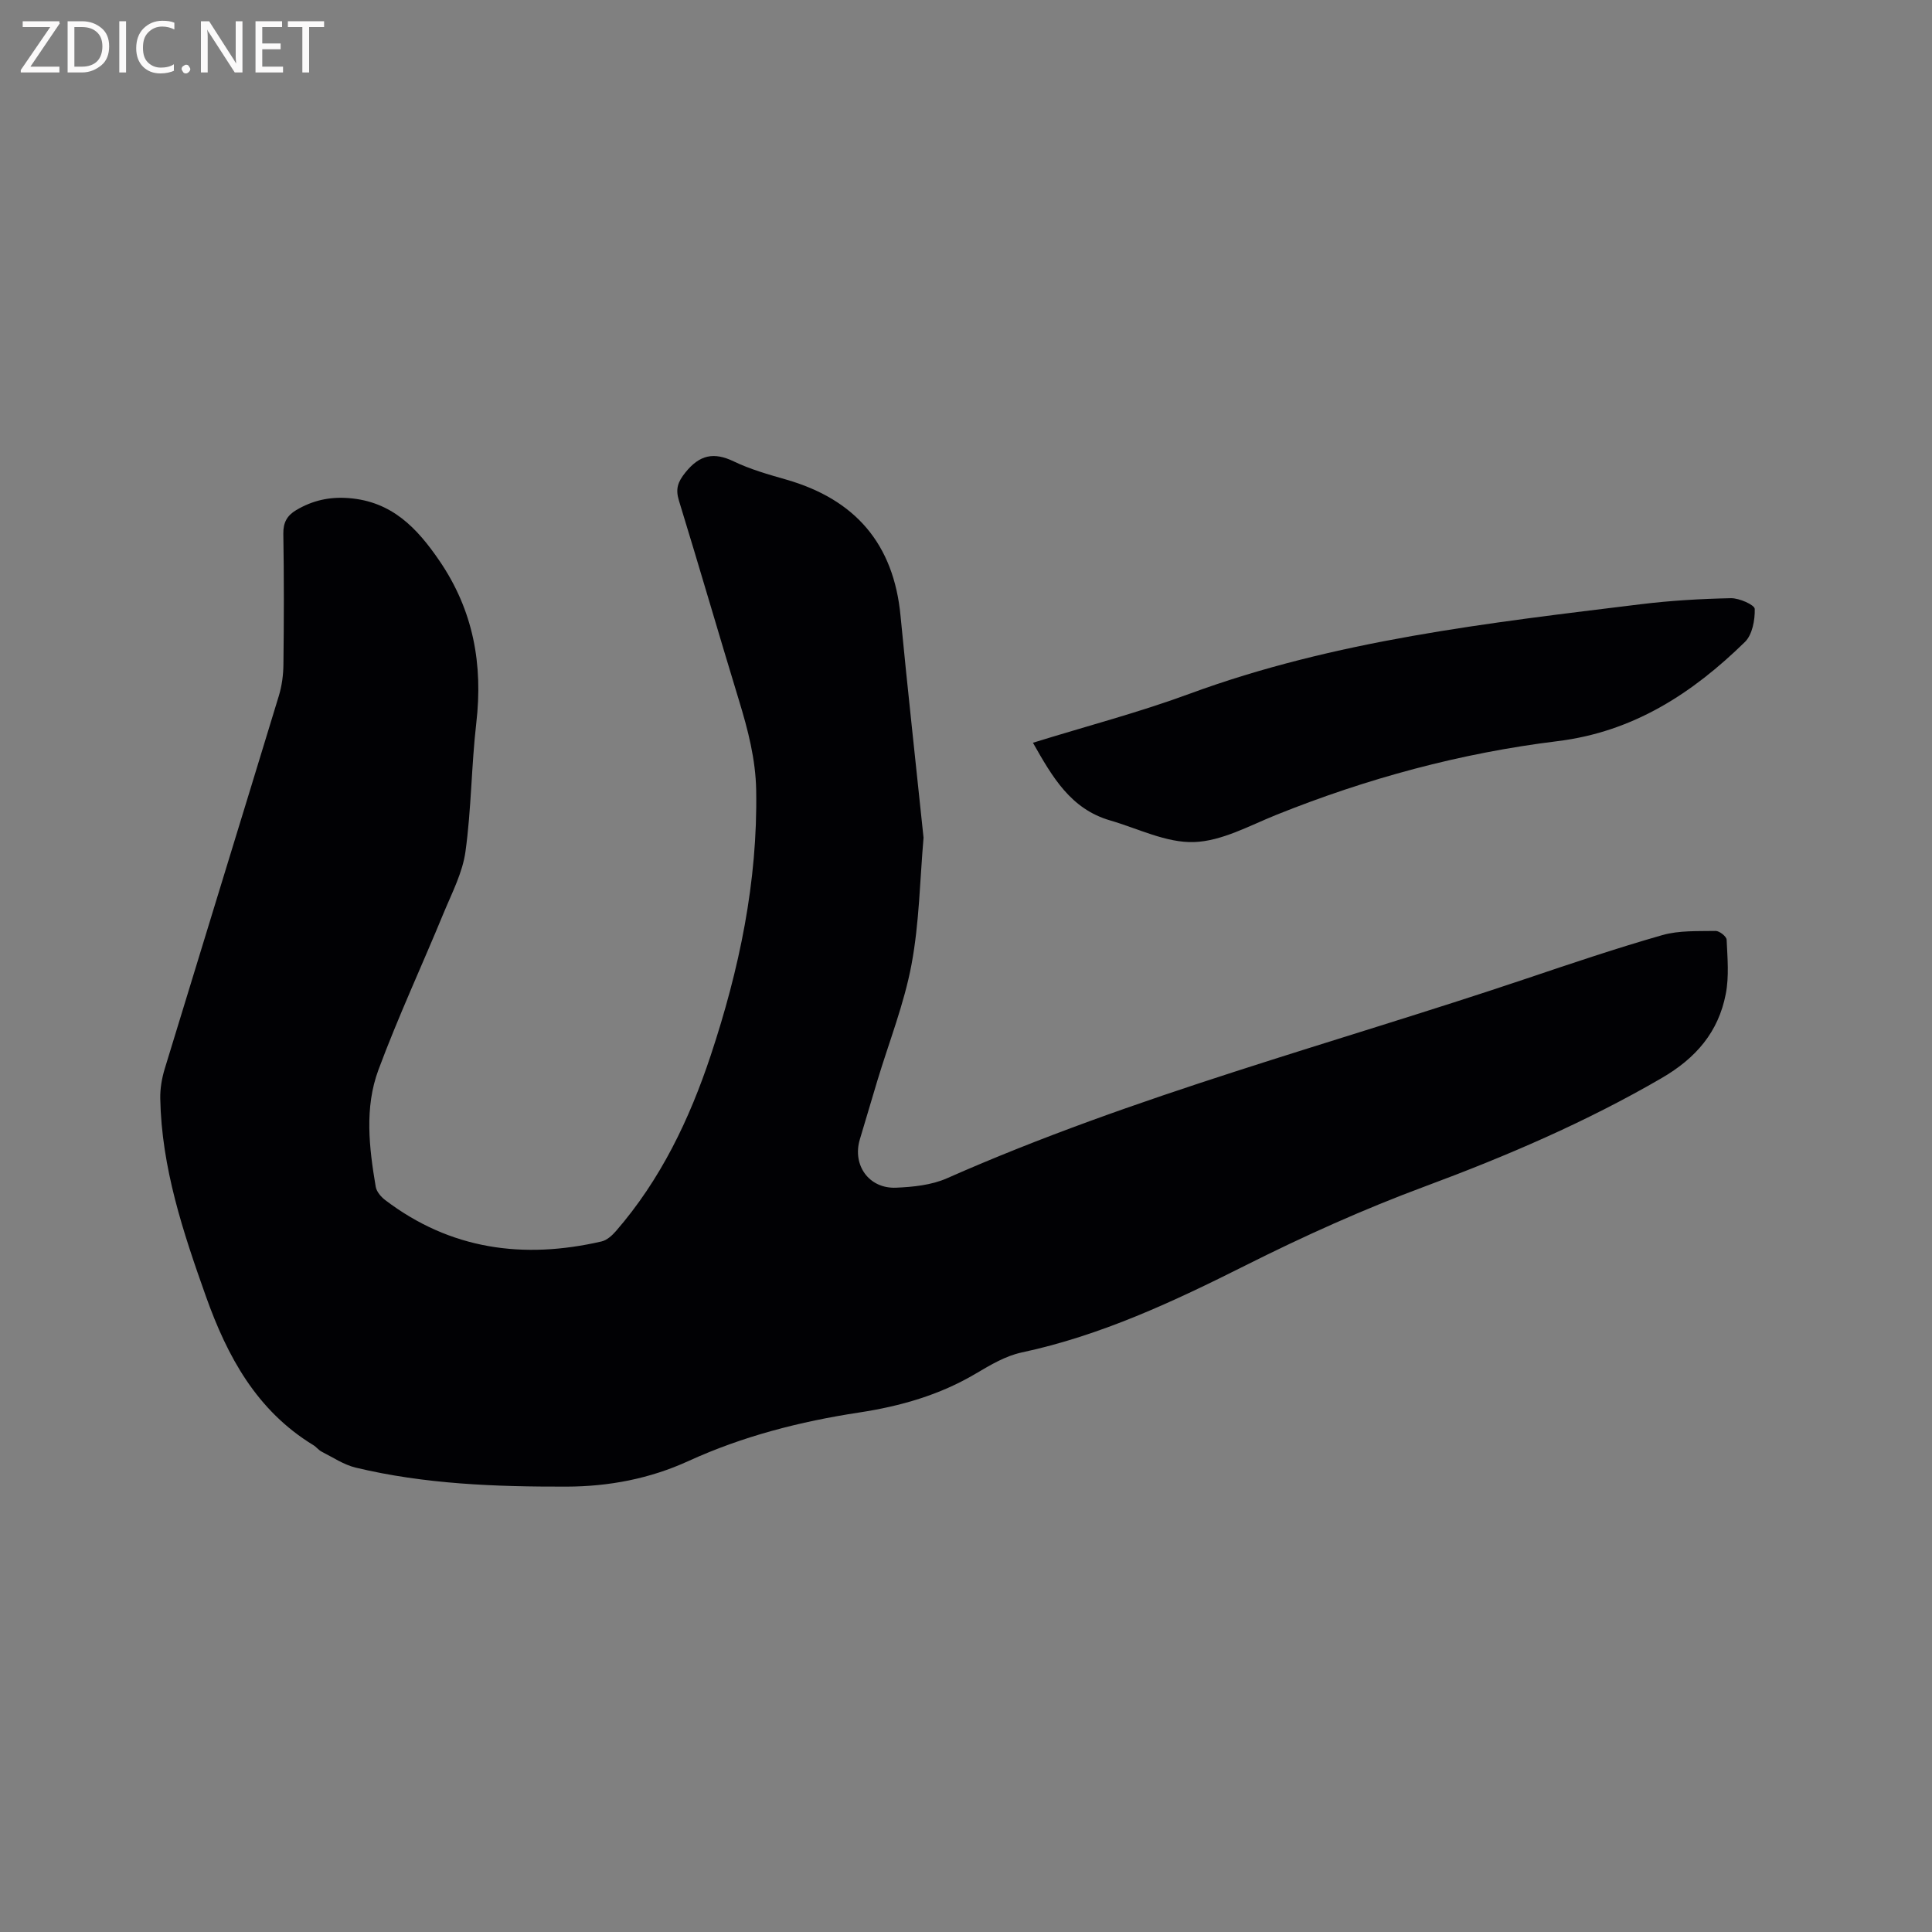 <svg enable-background="new 0 0 400 400" viewBox="0 0 400 400" xmlns="http://www.w3.org/2000/svg"><rect x="0" y="0" width="400" height="400" fill="#808080" stroke="none"/><path d="m191.21 173.44c-.75 8.61-.87 17.57-2.49 26.24-1.53 8.17-4.65 16.04-7.07 24.05-1.22 4.05-2.42 8.12-3.63 12.17-1.59 5.32 1.87 10.23 7.49 10 3.55-.15 7.36-.54 10.55-1.95 38.85-17.18 79.92-27.86 120.02-41.36 9.32-3.14 18.65-6.29 28.1-8.99 3.49-.99 7.34-.79 11.03-.86.78-.01 2.24 1.14 2.27 1.81.17 3.75.53 7.62-.18 11.25-1.52 7.86-6.15 13.27-13.28 17.41-15.65 9.09-32.08 16.14-49.01 22.43-12.67 4.7-25.08 10.29-37.16 16.36-14.91 7.48-29.87 14.5-46.31 18.01-3.33.71-6.5 2.59-9.48 4.36-7.51 4.46-15.67 6.78-24.22 8.08-12.18 1.86-24.04 4.89-35.3 10.04-8.02 3.67-16.49 5.28-25.3 5.3-14.65.03-29.26-.5-43.58-3.93-2.47-.59-4.73-2.13-7.05-3.3-.65-.33-1.12-.99-1.75-1.37-11.72-7.15-17.79-18.33-22.22-30.77-4.73-13.3-9.19-26.66-9.46-40.97-.04-2.07.33-4.23.94-6.22 7.84-25.72 15.77-51.41 23.6-77.13.64-2.09.94-4.35.96-6.54.11-9.01.13-18.03-.02-27.04-.04-2.34.78-3.79 2.67-4.91 3.38-2 6.89-2.8 10.91-2.48 8.9.7 14.1 6.17 18.76 13 7 10.26 9.02 21.41 7.61 33.57-1.02 8.84-1.02 17.8-2.24 26.61-.6 4.36-2.79 8.54-4.51 12.7-4.47 10.85-9.43 21.51-13.51 32.49-2.91 7.82-1.93 16.11-.56 24.21.17 1 1.07 2.06 1.92 2.72 13.51 10.29 28.64 12.33 44.83 8.6 1.1-.25 2.19-1.23 2.98-2.14 9.25-10.66 15.22-23.11 19.63-36.39 5.91-17.8 9.73-35.96 9.41-54.85-.11-6.45-1.7-12.53-3.56-18.63-4.2-13.77-8.2-27.6-12.43-41.36-.75-2.43-.25-3.88 1.35-5.86 2.93-3.63 5.85-4.27 10.02-2.26 3.41 1.64 7.13 2.69 10.79 3.74 14.31 4.09 22.32 13.3 23.72 28.27 1.46 15.2 3.15 30.36 4.76 45.89z" fill="#010104"/><path d="m213.86 153.78c11.33-3.51 22-6.3 32.31-10.1 30.23-11.14 61.91-14.7 93.53-18.58 6.18-.76 12.43-1.12 18.66-1.25 1.72-.04 4.92 1.39 4.94 2.22.06 2.3-.5 5.34-2.03 6.84-10.87 10.63-23.1 18.61-38.81 20.54-20.04 2.46-39.43 7.71-58.2 15.25-5.59 2.25-11.31 5.45-17.05 5.64-5.75.19-11.61-2.81-17.4-4.49-8.12-2.37-11.91-8.93-15.95-16.07z" fill="#010104"/><g fill="#fbfafa"><path d="m12.4 4.8-6.1 9h6v1.2h-8v-.5l6.1-8.9h-5.7v-1.2h7.6v.4z"/><path d="m14 15v-10.6h3c1.6 0 2.9.5 4 1.4s1.6 2.2 1.6 3.8-.5 3-1.6 3.9-2.4 1.5-4 1.5zm1.4-9.4v8.2h1.6c1.3 0 2.4-.4 3.1-1.1s1.1-1.8 1.1-3.1-.4-2.3-1.2-3-1.8-1-3.1-1z"/><path d="m26.1 4.4v10.6h-1.4v-10.6z"/><path d="m36.1 14.6c-.8.4-1.8.6-2.9.6-1.5 0-2.7-.5-3.6-1.4s-1.4-2.2-1.4-3.8c0-1.7.5-3.1 1.5-4.1s2.3-1.6 3.9-1.6c1 0 1.8.1 2.5.4v1.4c-.8-.4-1.6-.6-2.5-.6-1.2 0-2.1.4-2.9 1.2s-1.1 1.8-1.1 3.2c0 1.3.3 2.3 1 3s1.6 1.1 2.7 1.1c1 0 2-.2 2.7-.7v1.3z"/><path d="m37.6 14.3c0-.2.1-.5.3-.6s.4-.3.6-.3c.3 0 .5.1.6.3s.3.4.3.6-.1.4-.3.6-.4.3-.6.3c-.3 0-.5-.1-.6-.3s-.3-.4-.3-.6z"/><path d="m50.2 15h-1.6l-5.3-8.2c-.2-.2-.3-.5-.4-.7 0 .2.1.7.1 1.5v7.4h-1.4v-10.6h1.7l5.2 8.1c.2.4.4.6.4.7 0-.3-.1-.8-.1-1.5v-7.3h1.4z"/><path d="m58.6 15h-5.7v-10.6h5.5v1.2h-4.1v3.4h3.8v1.2h-3.8v3.6h4.3z"/><path d="m67.1 5.6h-3.1v9.4h-1.4v-9.4h-3v-1.2h7.5z"/></g></svg>